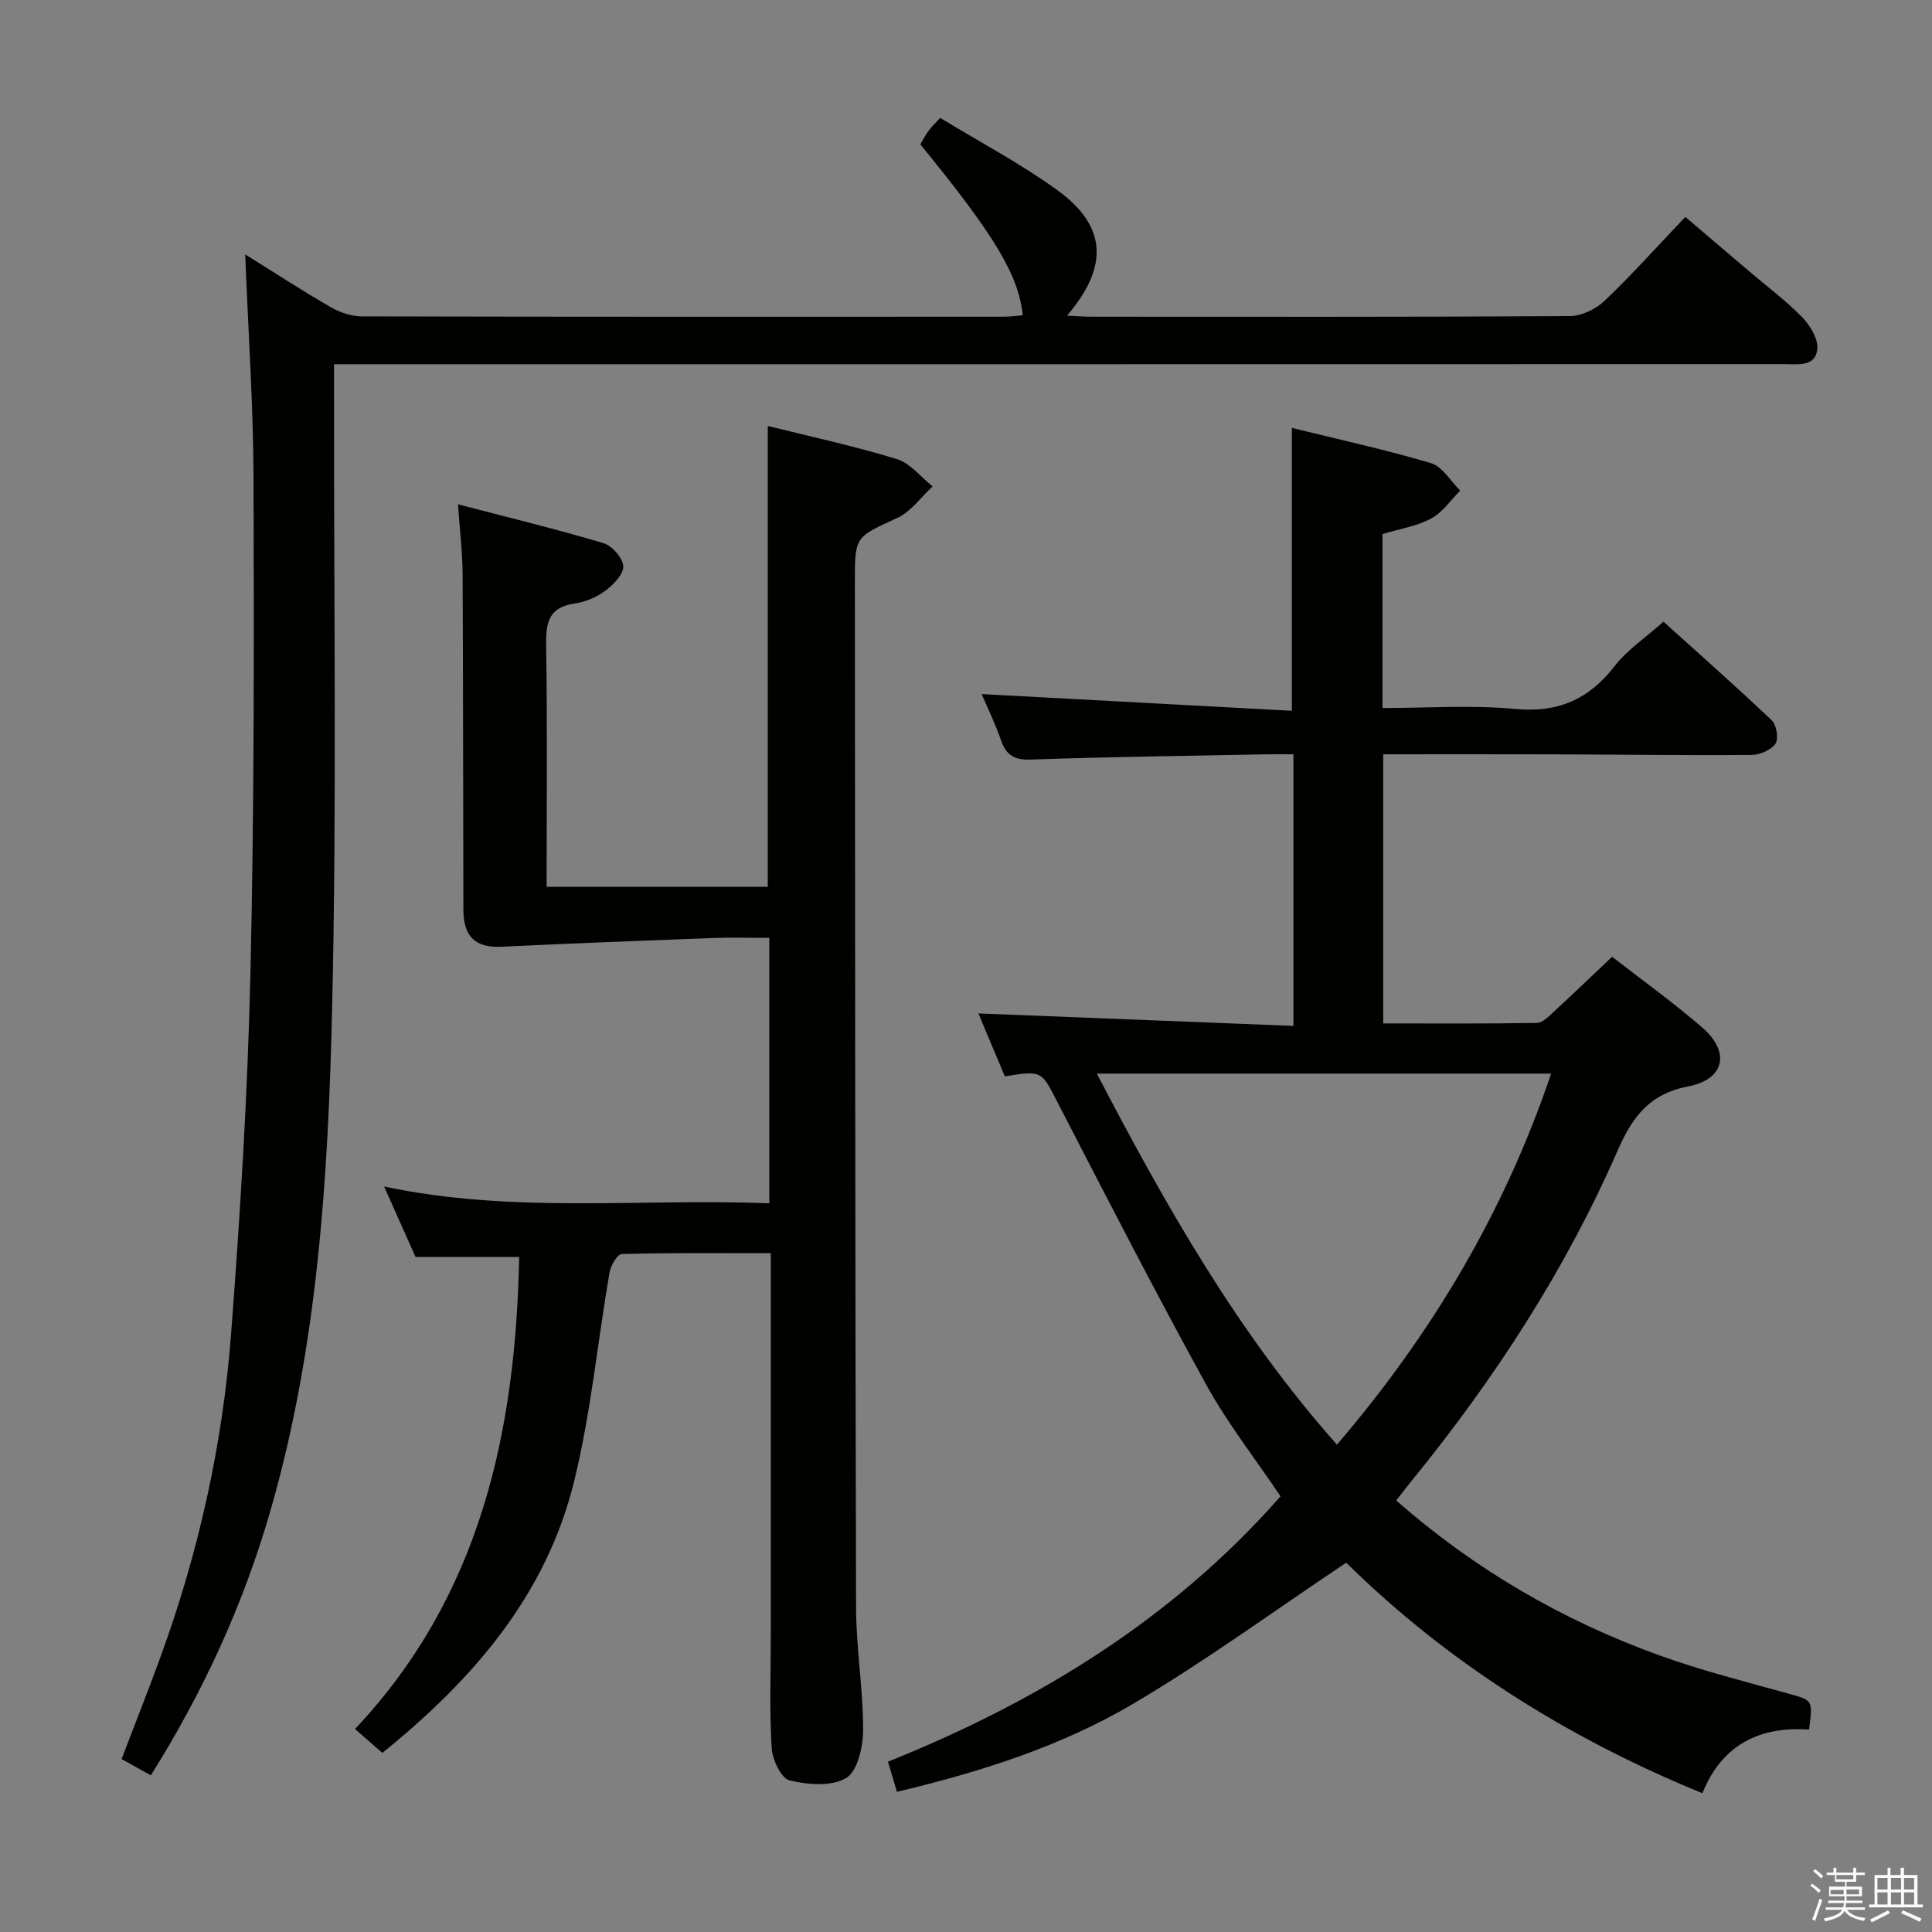 <svg enable-background="new 0 0 400 400" viewBox="0 0 400 400" xmlns="http://www.w3.org/2000/svg"><rect x="0" y="0" width="400" height="400" fill="#808080" stroke="none"/><path d="m374.8 390.4.4-.4c.7.5 1.3 1 1.8 1.4l-.5.5c-.5-.6-1.1-1.1-1.7-1.5zm1 7.3-.6-.3c.5-1.4 1.1-2.8 1.5-4.3.2.1.4.2.6.3-.5 1.3-1 2.8-1.5 4.3zm-.4-10.3.4-.4c.4.3 1 .8 1.7 1.4l-.5.5c-.4-.5-1-1-1.6-1.5zm2.5.3h1.7v-1h.6v1h3.5v-1h.6v1h1.8v.5h-1.8v1.4h-2v1h3.2v2h-3.2v.9h3.3v.5h-3.4c0 .3-.1.6-.1.9h4v.5h-3.7c.7.9 1.9 1.5 3.8 1.7-.1.2-.2.4-.3.6-2.1-.4-3.5-1.1-4-2.1-.4 1-1.8 1.7-4 2.2-.1-.2-.2-.4-.3-.6 2.1-.4 3.4-1 3.8-1.8h-3.4v-.5h3.6c.1-.3.1-.6.2-.9h-3.3v-.5h3.4c0-.3 0-.6 0-.9h-3.2v-2h3.3v-1h-2.1v-1.4h-1.7v-.5zm1.1 3.5v1h2.7c0-.3 0-.4 0-.4 0-.2 0-.2 0-.2 0-.1 0-.2 0-.3h-2.7zm1.2-3v.9h3.5v-.9zm4.7 3h-2.6v.6.4h2.6z" fill="#fbfafc"/><path d="m393.6 386.7h.6v1.5h2.8v6.1h1.1v.6h-11.1v-.6h1.1v-6.1h2.7v-1.5h.6v1.5h2.1v-1.5zm-2.7 8.8.4.6c-1.2.6-2.5 1.3-3.8 1.9-.1-.2-.2-.4-.3-.6 1.2-.6 2.5-1.2 3.7-1.9zm-2.2-6.7v2.4h2.1v-2.4zm0 3v2.5h2.1v-2.5zm2.8-3v2.4h2.1v-2.4zm0 3v2.5h2.1v-2.5zm6 6.1c-1.4-.7-2.7-1.3-3.9-1.8l.3-.6c1.5.6 2.7 1.2 3.9 1.7zm-1.2-9.1h-2.1v2.4h2.1zm-2.1 3v2.5h2.1v-2.5z" fill="#fbfafc"/><g fill="#010100"><path d="m267.79 212.4c0-19.31 0-37.42 0-56.23-1.89 0-3.65-.03-5.42 0-16.31.32-32.62.52-48.92 1.09-3.48.12-5.14-.9-6.22-4.04-1.18-3.42-2.78-6.69-3.99-9.52 21.41 1.15 42.84 2.3 64.23 3.46 0-20.08 0-38.97 0-58.57 9.67 2.39 19.35 4.49 28.82 7.31 2.36.7 4.04 3.72 6.03 5.67-1.98 1.98-3.66 4.53-6.02 5.79-3 1.6-6.56 2.15-10.07 3.21v36.02c9.23 0 18.42-.66 27.46.19 8.88.84 15.24-1.96 20.6-8.87 2.61-3.37 6.36-5.85 10.11-9.2 7.07 6.38 14.87 13.26 22.42 20.42 1 .95 1.46 3.84.76 4.86-.91 1.32-3.23 2.3-4.95 2.31-13.66.11-27.31-.08-40.97-.12-11.64-.04-23.27-.01-35.28-.01v55.72c10.63 0 21.23.08 31.83-.11 1.21-.02 2.51-1.41 3.57-2.39 3.91-3.59 7.74-7.28 11.99-11.3 5.96 4.64 12.56 9.37 18.68 14.67 5.84 5.06 4.63 10.7-2.9 12.16-8.03 1.55-11.57 6.27-14.66 13.34-10.86 24.83-25.55 47.38-42.66 68.37-1.03 1.26-2.02 2.57-3.16 4.03 16.25 14.26 34.42 24.82 54.45 32.05 8.71 3.15 17.75 5.43 26.69 7.92 5.11 1.42 5.15 1.25 4.33 7.46-10.13-.7-18.03 3.06-22.07 13.18-28.34-11.56-53.21-27.48-73.75-47.73-14.99 10.01-29.05 20.31-43.99 29.14-15.04 8.89-31.71 14.19-49.03 18.29-.62-2.08-1.17-3.92-1.86-6.23 31.09-12.48 58.92-29.51 81.28-54.94-5.24-7.8-11-15.15-15.45-23.23-10.56-19.21-20.59-38.71-30.64-58.19-3.43-6.65-3.16-6.79-10.99-5.53-1.8-4.29-3.65-8.69-5.47-13.03 21.66.86 43.13 1.71 65.22 2.58zm53.36 9.88c-31.59 0-62.46 0-94.06 0 14.3 27.42 29.18 53.69 49.71 76.82 19.75-23.07 34.63-48.14 44.35-76.82z"/><path d="m158.96 88.19c8.75 2.18 17.84 4.14 26.7 6.85 2.79.85 4.97 3.72 7.43 5.66-2.42 2.23-4.48 5.23-7.33 6.54-8.65 3.98-8.77 3.73-8.77 13.13.06 70.81.06 141.63.25 212.44.02 8.46 1.47 16.92 1.46 25.37 0 3.45-1.14 8.51-3.52 9.94-3 1.81-7.96 1.4-11.71.49-1.73-.42-3.55-4.27-3.7-6.67-.48-7.64-.19-15.32-.19-22.98 0-24.33 0-48.65 0-72.98 0-1.96 0-3.92 0-6.52-10.65 0-20.76-.1-30.85.17-.91.02-2.29 2.38-2.53 3.81-2.48 14.38-3.85 29.02-7.31 43.16-5.76 23.6-20.9 41.11-39.73 56.32-1.79-1.57-3.38-2.95-5.66-4.95 25.99-27.56 33.27-61.54 33.99-97.73-6.97 0-13.85 0-21.46 0-1.79-4.01-3.93-8.81-6.5-14.58 26.87 5.67 53.23 2.41 79.75 3.47 0-18.53 0-36.44 0-54.95-4.06 0-7.84-.12-11.61.02-14.6.55-29.19 1.11-43.78 1.81-5.36.26-7.93-1.96-7.95-7.65-.07-23.16-.04-46.32-.16-69.48-.02-4.45-.57-8.89-.96-14.47 10.47 2.74 20.36 5.13 30.1 8.04 1.79.53 4.04 3.07 4.12 4.76.08 1.68-2.04 3.86-3.73 5.11-1.8 1.34-4.15 2.31-6.38 2.64-5.12.75-5.93 3.7-5.86 8.31.26 16.64.1 33.29.1 50.33h45.79c0-31.68 0-63.25 0-95.41z"/><path d="m31.23 367.56c-2.09-1.16-3.93-2.18-6.06-3.37 2.75-7.18 5.48-14.09 8.03-21.06 7.9-21.63 12.89-43.99 14.64-66.9 1.9-24.85 3.43-49.76 4.01-74.68.79-34.13.74-68.28.64-102.41-.04-15.12-1.09-30.23-1.72-46.47 6.36 3.96 11.94 7.61 17.71 10.93 1.91 1.1 4.3 1.9 6.47 1.9 44.32.11 88.64.08 132.96.07 1.28 0 2.56-.2 3.84-.3-.87-8.34-5.75-16.45-21.21-35.39.51-.86 1.02-1.87 1.68-2.77.57-.79 1.3-1.45 2.44-2.7 8.14 4.96 16.54 9.4 24.17 14.9 10.28 7.41 10.85 15.76 2.09 26.04 2.06.09 3.59.22 5.11.22 32.99.01 65.98.08 98.97-.13 2.43-.01 5.38-1.42 7.18-3.13 5.65-5.38 10.87-11.23 16.75-17.4 4.53 3.86 8.91 7.58 13.28 11.31 3.68 3.13 7.58 6.03 10.93 9.48 1.65 1.7 3.36 4.54 3.11 6.64-.43 3.68-4.14 3.05-6.91 3.05-50.48.02-100.97.02-151.45.02-47.32 0-94.64 0-141.96 0-2.11 0-4.22 0-6.77 0v6.62c-.06 42.15.58 84.32-.39 126.45-.81 35.02-2.95 70.08-12.72 104.08-5.56 19.39-13.87 37.57-24.82 55z"/></g></svg>